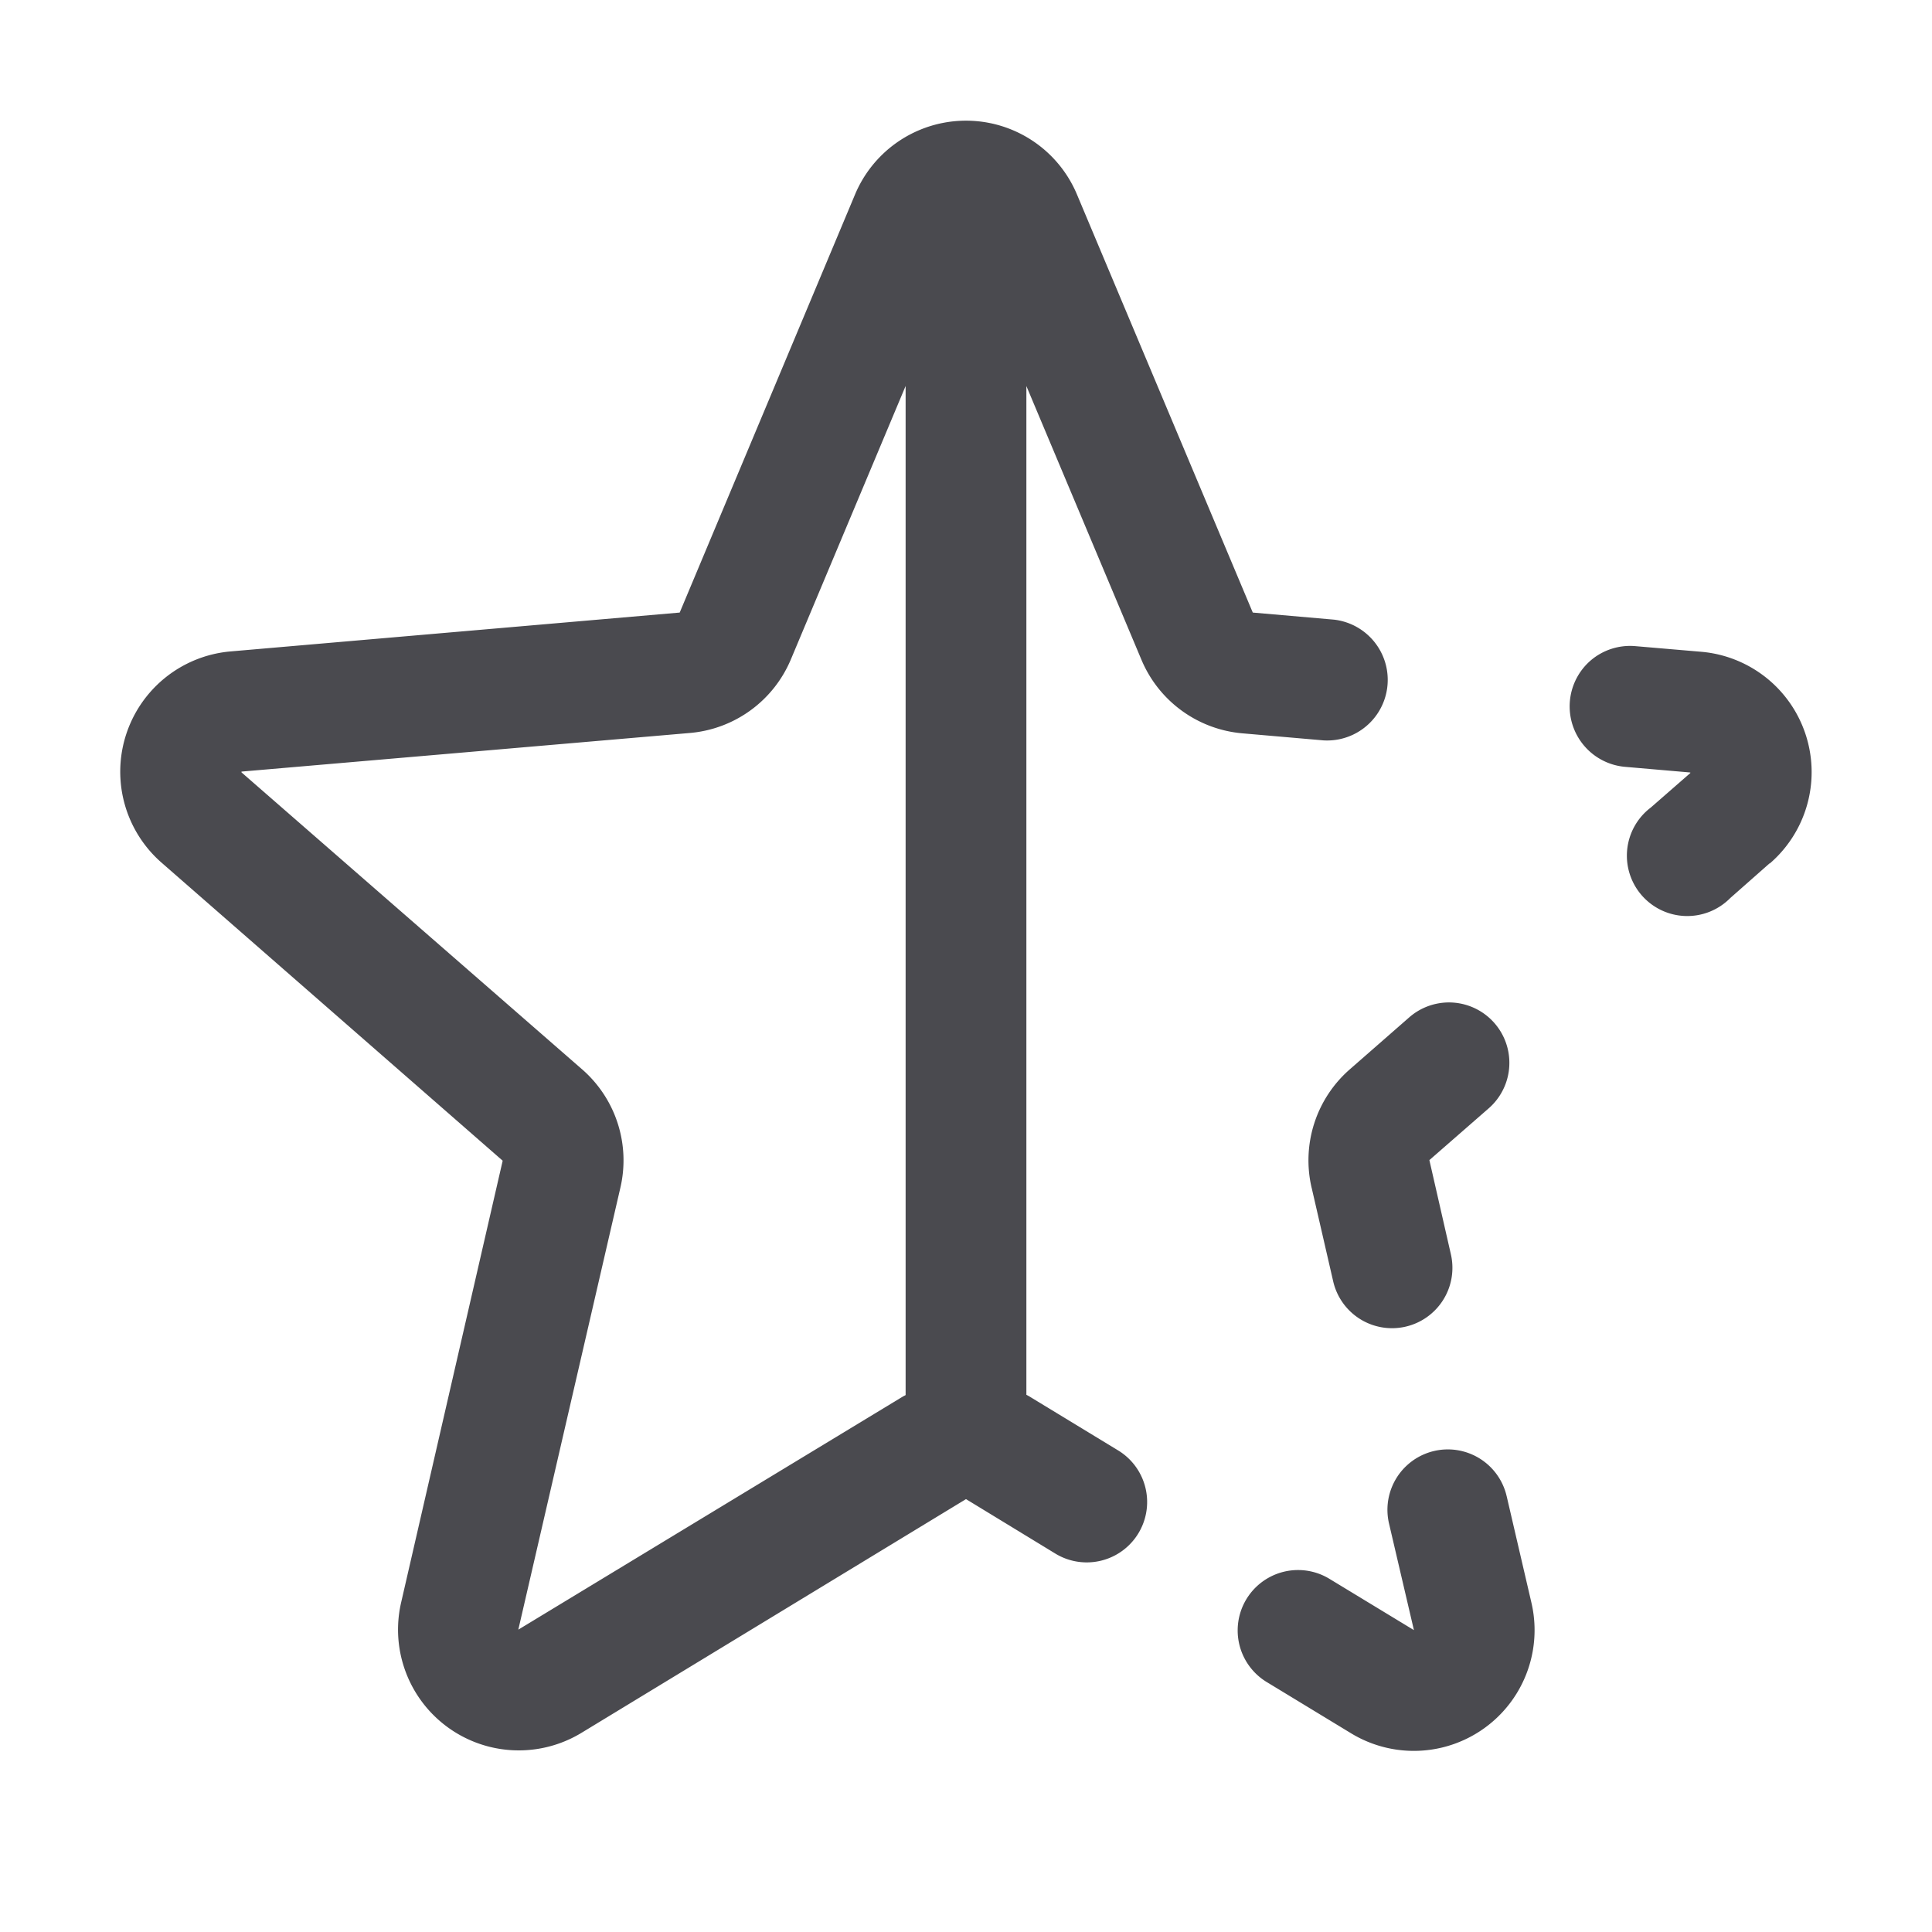 <svg xmlns="http://www.w3.org/2000/svg" width="32" height="32" fill="none" viewBox="0 0 32 32">
  <path fill="#4A4A4F" d="m29.312 14.298-.654.577a1 1 0 1 1-1.315-1.5l.654-.571v-.009l-1.084-.094a1.005 1.005 0 0 1-.56-1.767 1.005 1.005 0 0 1 .732-.232l1.087.093a2 2 0 0 1 1.139 3.509l.001-.006Zm-7.587 5.375.357 1.551a.999.999 0 1 0 1.949-.45l-.356-1.559.982-.857a1 1 0 0 0-1.315-1.508l-.982.859a2 2 0 0 0-.635 1.966v-.002ZM17 6.394v16.708l.034.018 1.485.903a1 1 0 1 1-1.038 1.71L16 24.83l-6.375 3.875a2 2 0 0 1-2.98-2.167l1.681-7.313-5.639-4.927a2 2 0 0 1 1.139-3.509l7.432-.643 2.902-6.92a1.993 1.993 0 0 1 3.68 0l2.91 6.92 1.342.117a1.004 1.004 0 0 1-.172 2l-1.345-.117a2 2 0 0 1-1.669-1.218L17 6.394Zm-2.034 16.731.034-.018V6.393l-1.9 4.527a2 2 0 0 1-1.669 1.22L4 12.78v.013l5.641 4.918a2 2 0 0 1 .634 1.963l-1.69 7.318 6.381-3.868Zm9.989 1.657a1 1 0 0 0-1.949.45L23.419 27l-1.4-.85a1 1 0 0 0-1.038 1.71l1.404.853a2 2 0 0 0 2.98-2.168l-.41-1.764Z"/>
</svg>
